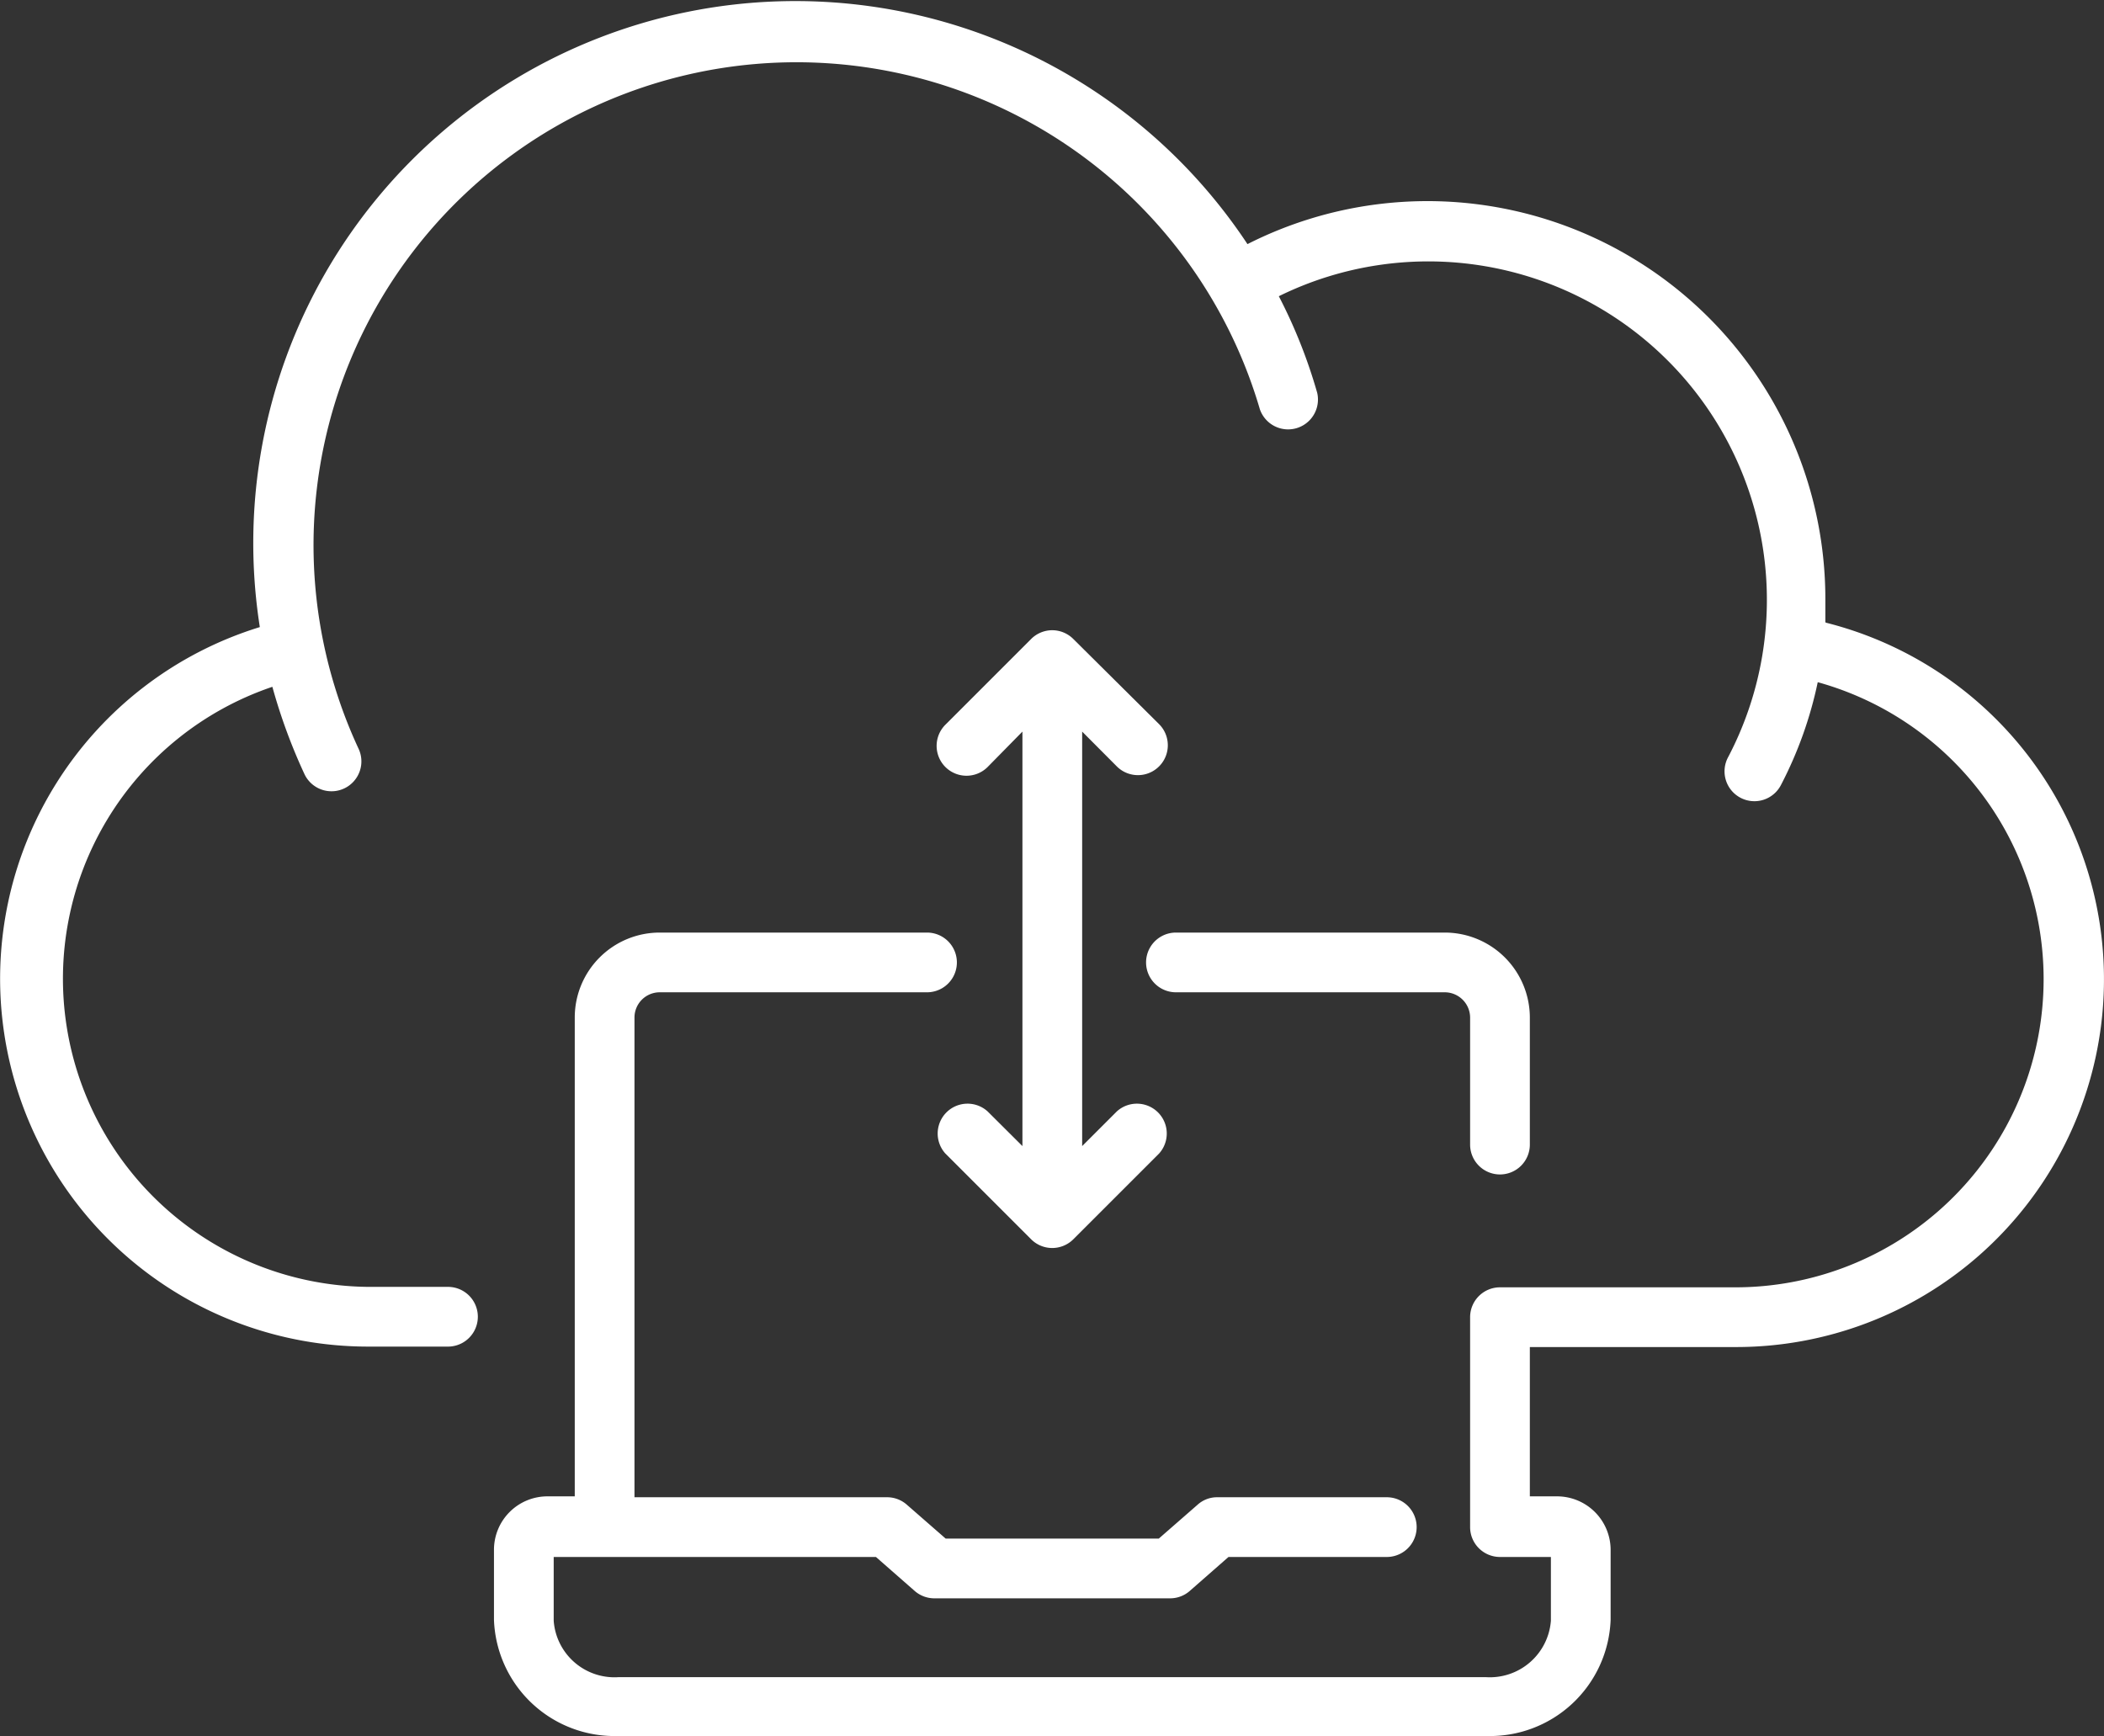 <svg xmlns="http://www.w3.org/2000/svg" viewBox="0 0 140.9 116.27"><rect x="0" y="0" width="140.9" height="116.27" fill="#333333" stroke="none"/><g id="Layer_2" data-name="Layer 2"><g id="Ñëîé_1" data-name="Ñëîé 1"><path d="M71.88,42.8a2,2,0,0,0-1.41-.59,2,2,0,0,0-1.42.59l-5.74,5.74a2,2,0,1,0,2.83,2.83L68.47,49V76.76l-2.33-2.32a2,2,0,0,0-2.83,2.82L69.05,83a2,2,0,0,0,2.83,0h0l5.74-5.74a2,2,0,0,0-2.83-2.82l-2.32,2.32V49l2.32,2.33a2,2,0,1,0,2.83-2.83Z" fill="#fff"/><path d="M122.24,41.68V40.14a26.65,26.65,0,0,0-38.7-23.79A36.3,36.3,0,0,0,17.4,42a24.64,24.64,0,0,0,7.24,48.19H30a2,2,0,0,0,0-4H24.64A20.64,20.64,0,0,1,18.24,46a37.57,37.57,0,0,0,2.16,5.87A2,2,0,0,0,24,50.12,32.34,32.34,0,1,1,84.37,27.41a2,2,0,0,0,3.84-1.1,34.75,34.75,0,0,0-2.57-6.47,22.67,22.67,0,0,1,30.1,30.85,2,2,0,1,0,3.54,1.86,26.76,26.76,0,0,0,2.45-6.86,20.64,20.64,0,0,1-5.51,40.53H100.45a2,2,0,0,0-2,2v14.06a2,2,0,0,0,2,2h3.41v4.27a4.1,4.1,0,0,1-4.34,3.78H41.41a4.08,4.08,0,0,1-4.33-3.78v-4.27H58.66l2.6,2.28a2,2,0,0,0,1.32.49H78.36a2,2,0,0,0,1.31-.49l2.6-2.28h10.6a2,2,0,0,0,0-4H81.52a1.94,1.94,0,0,0-1.32.5l-2.6,2.27H63.33l-2.6-2.27a2,2,0,0,0-1.32-.5H42.49V68.15a1.69,1.69,0,0,1,1.69-1.69h17.9a2,2,0,1,0,0-4H44.18a5.69,5.69,0,0,0-5.69,5.69h0v32.07H36.66a3.58,3.58,0,0,0-3.58,3.58h0v4.69a8.08,8.08,0,0,0,8.33,7.78H99.52a8.09,8.09,0,0,0,8.34-7.78V103.8a3.59,3.59,0,0,0-3.59-3.58h-1.82v-10h13.79a24.63,24.63,0,0,0,6.06-48.51Z" fill="#fff"/><path d="M100.45,78.66a2,2,0,0,0,2-2V68.15a5.7,5.7,0,0,0-5.7-5.69h-18a2,2,0,1,0,0,4h18a1.7,1.7,0,0,1,1.7,1.69v8.51A2,2,0,0,0,100.45,78.66Z" fill="#fff"/></g></g></svg>